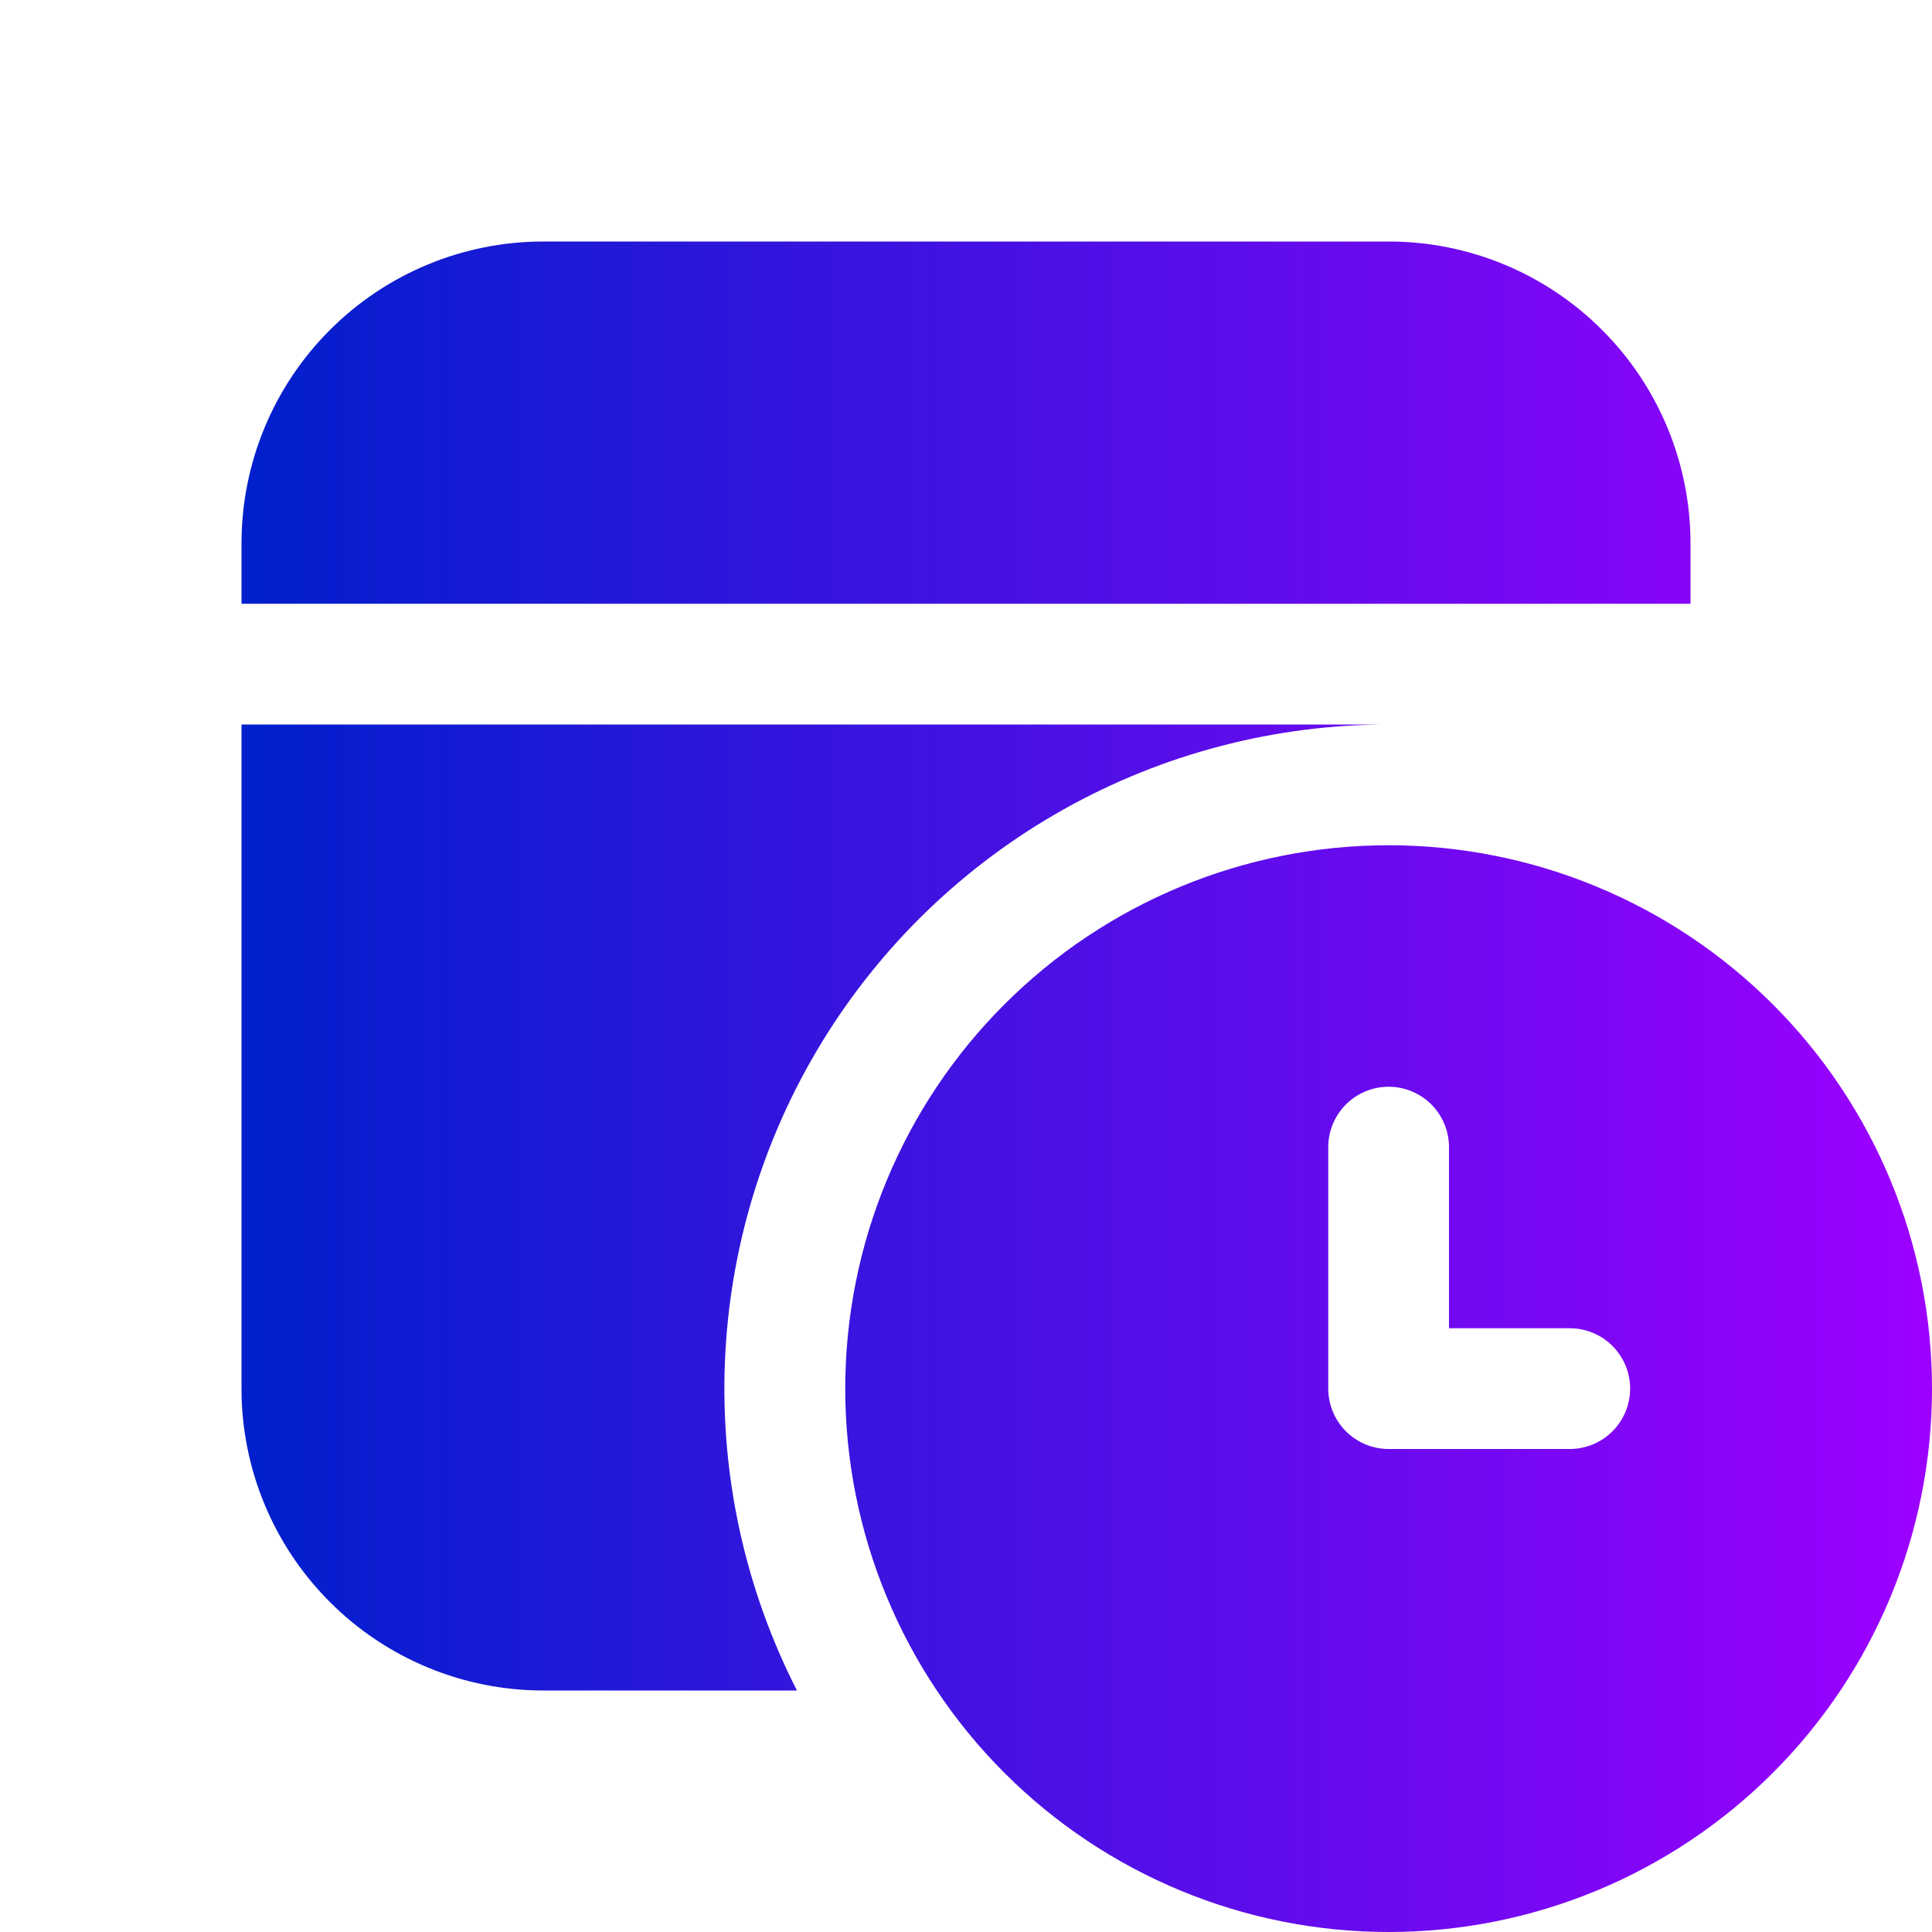 <svg width="40" height="40" viewBox="0 0 40 40" fill="none" xmlns="http://www.w3.org/2000/svg">
<path d="M28.75 15H5V28.75C5 30.408 5.658 31.997 6.831 33.169C8.003 34.342 9.592 35 11.25 35H16.5C15.43 32.904 14.916 30.568 15.008 28.216C15.099 25.864 15.793 23.575 17.022 21.568C18.251 19.561 19.975 17.903 22.029 16.753C24.082 15.603 26.396 15 28.75 15ZM35 11.25C35 9.592 34.342 8.003 33.169 6.831C31.997 5.658 30.408 5 28.75 5H11.25C9.592 5 8.003 5.658 6.831 6.831C5.658 8.003 5 9.592 5 11.25V12.5H35V11.25ZM40 28.75C40 31.734 38.815 34.595 36.705 36.705C34.595 38.815 31.734 40 28.75 40C25.766 40 22.905 38.815 20.795 36.705C18.685 34.595 17.5 31.734 17.5 28.75C17.5 25.766 18.685 22.905 20.795 20.795C22.905 18.685 25.766 17.5 28.75 17.5C31.734 17.5 34.595 18.685 36.705 20.795C38.815 22.905 40 25.766 40 28.75ZM28.75 22.5C28.419 22.5 28.101 22.632 27.866 22.866C27.632 23.101 27.5 23.419 27.5 23.75V28.75C27.5 29.081 27.632 29.399 27.866 29.634C28.101 29.868 28.419 30 28.75 30H32.5C32.831 30 33.15 29.868 33.384 29.634C33.618 29.399 33.75 29.081 33.75 28.75C33.75 28.419 33.618 28.101 33.384 27.866C33.15 27.632 32.831 27.5 32.5 27.5H30V23.75C30 23.419 29.868 23.101 29.634 22.866C29.399 22.632 29.081 22.5 28.75 22.5Z" fill="url(#paint0_linear_4908_10556)"/>
<defs>
<linearGradient id="paint0_linear_4908_10556" x1="5" y1="22.5" x2="40" y2="22.5" gradientUnits="userSpaceOnUse">
<stop stop-color="#001FCC"/>
<stop offset="1" stop-color="#9D00FF"/>
</linearGradient>
</defs>
</svg>
